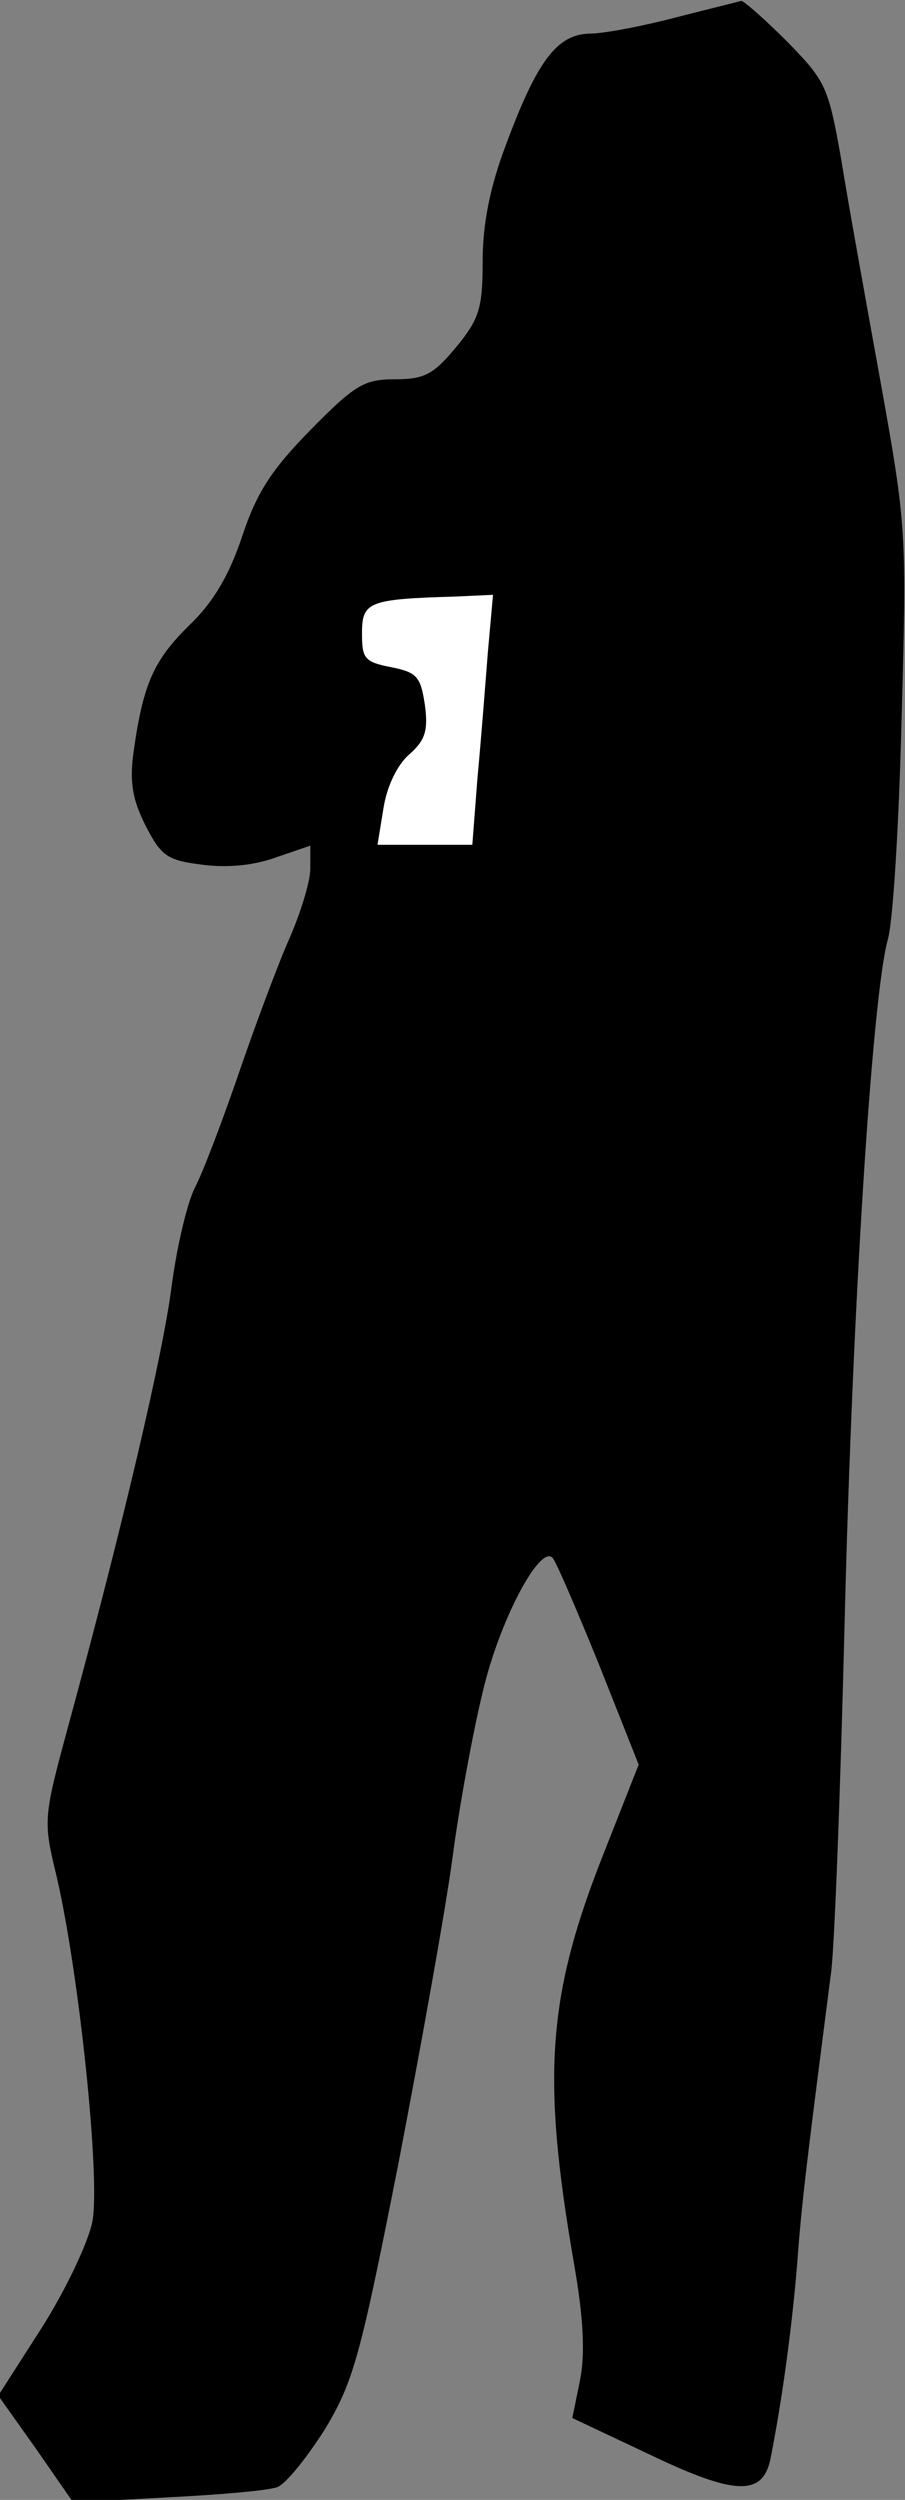 <?xml version="1.0" standalone="no"?>
<!DOCTYPE svg PUBLIC "-//W3C//DTD SVG 20010904//EN"
 "http://www.w3.org/TR/2001/REC-SVG-20010904/DTD/svg10.dtd">
<svg version="1.0" xmlns="http://www.w3.org/2000/svg"
 width="105pt" height="290pt" viewBox="0 0 105 290"
 preserveAspectRatio="xMidYMid meet">
<rect x="0" y="0" width="105" height="290" fill="#808080" stroke="none"/>
<g transform="translate(0,290) scale(0.1,-0.1)"
fill="#000000" stroke="none">
<path fill="#000000" stroke="none" d="M785 2880 c-38 -10 -84 -19 -101 -19
-38 -1 -61 -32 -97 -129 -19 -50 -27 -93 -27 -135 0 -55 -4 -67 -31 -100 -26
-31 -36 -37 -71 -37 -35 0 -46 -6 -98 -59 -45 -46 -62 -72 -79 -123 -15 -45
-33 -76 -61 -103 -42 -41 -54 -69 -65 -147 -5 -36 -1 -56 14 -86 18 -35 25
-40 65 -45 29 -4 60 -1 85 8 l41 14 0 -27 c0 -15 -12 -54 -27 -87 -14 -33 -40
-103 -58 -156 -18 -52 -40 -110 -49 -127 -9 -18 -21 -69 -27 -115 -10 -78 -56
-275 -120 -510 -29 -107 -29 -109 -13 -175 26 -113 51 -352 41 -400 -5 -24
-31 -79 -59 -123 l-50 -78 44 -62 43 -62 110 6 c60 3 118 8 127 12 10 4 34 34
55 67 33 55 41 84 85 307 26 135 55 296 63 356 8 61 24 147 35 192 19 82 66
171 81 156 4 -4 28 -60 54 -124 l46 -116 -39 -99 c-67 -168 -74 -261 -36 -480
11 -63 13 -104 7 -135 l-9 -44 89 -42 c100 -48 132 -49 141 -5 14 71 25 154
31 227 5 70 12 125 39 335 4 25 11 209 16 410 9 365 32 724 50 790 6 19 13
134 16 255 6 216 6 223 -24 390 -17 94 -38 210 -46 260 -15 85 -18 91 -63 137
-26 26 -50 47 -53 47 -3 -1 -36 -9 -75 -19z"/>
<path fill="#ffffff" stroke="none" d="M566 2143 c-3 -38 -8 -103 -12 -145
l-6 -78 -55 0 -55 0 7 43 c4 25 16 50 30 62 18 16 22 27 18 57 -5 33 -9 38
-39 44 -31 6 -34 10 -34 39 0 37 7 40 109 43 l43 2 -6 -67z"/>
</g>
</svg>

